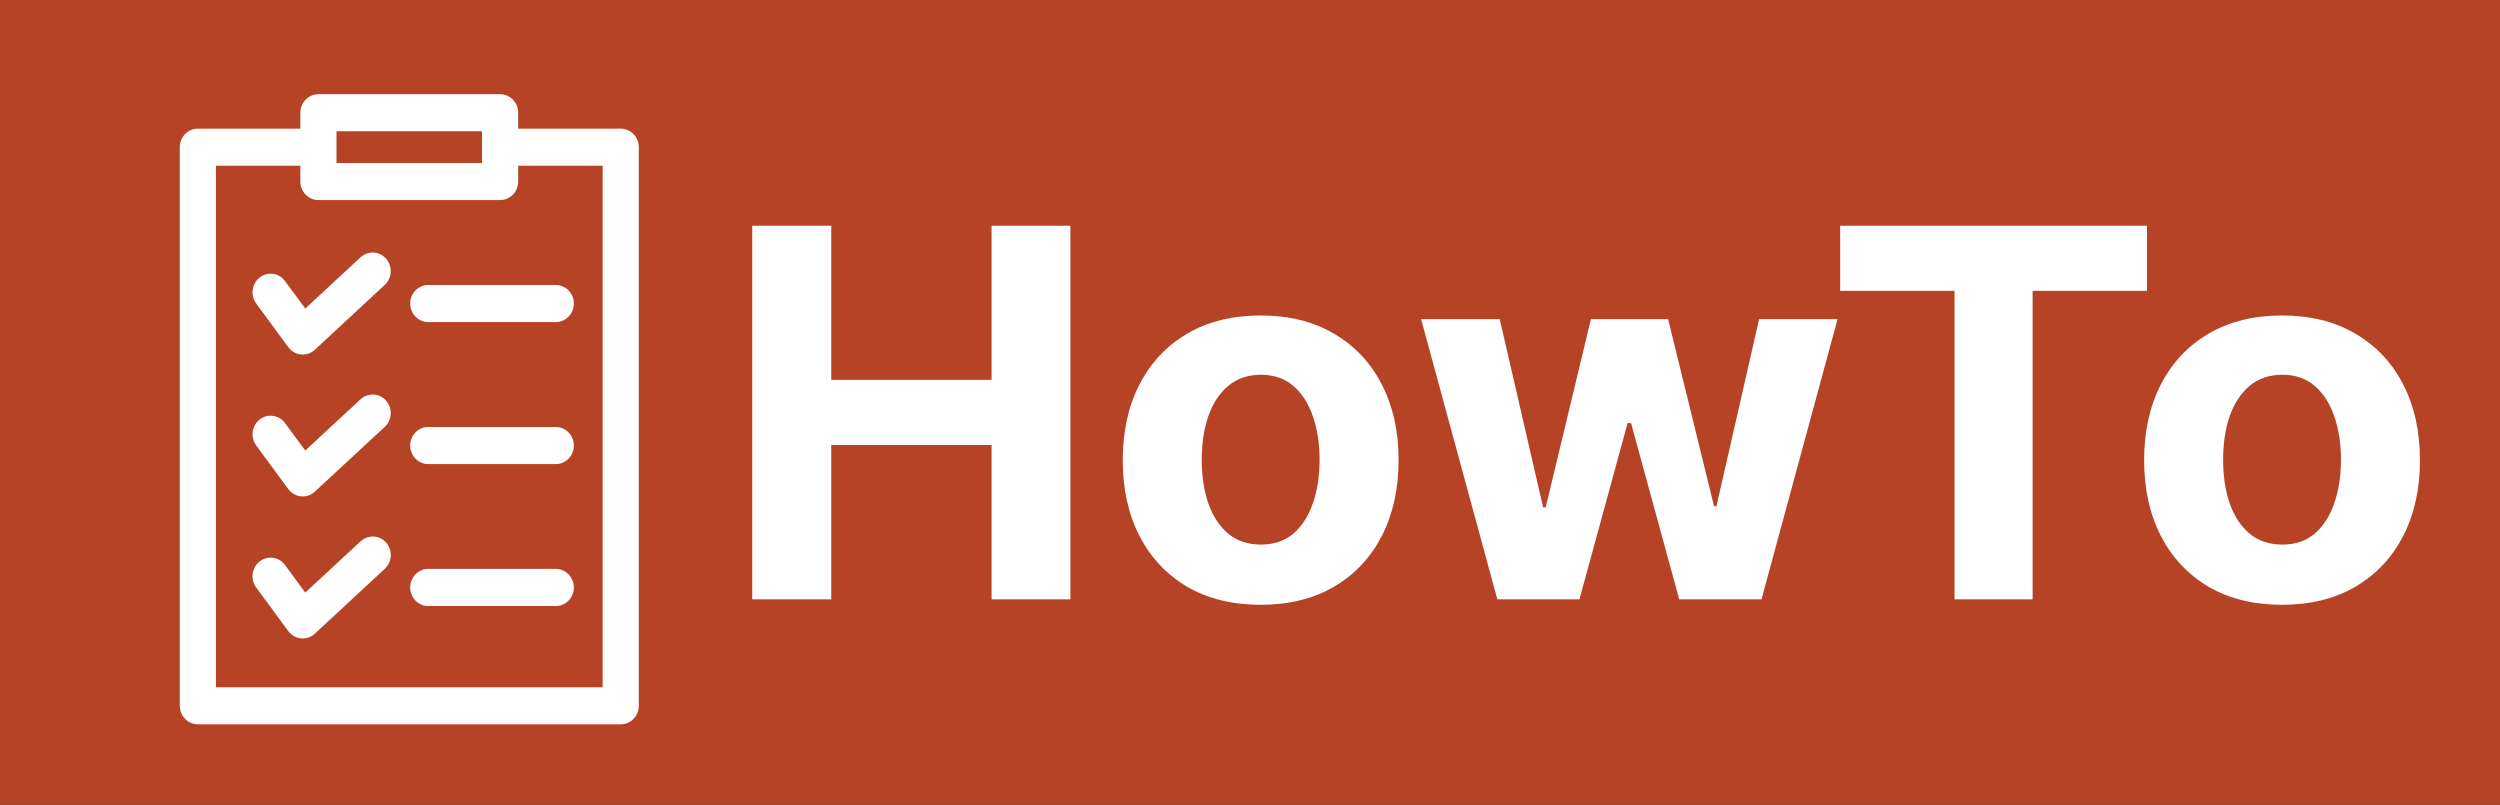 <svg width="292" height="94" viewBox="0 0 292 94" fill="none" xmlns="http://www.w3.org/2000/svg">
    <rect x="0" y="0" width="292" height="94" fill="#333333" stroke="none"/>
    <g clip-path="url(#clip0_1_4)">
        <rect width="292" height="94" fill="#B64326"/>
        <path fill-rule="evenodd" clip-rule="evenodd" d="M37.184 11C36.624 11.002 36.088 11.232 35.694 11.64C35.3 12.048 35.08 12.599 35.082 13.173V15.025H23.102C22.546 15.027 22.012 15.255 21.618 15.659C21.224 16.063 21.002 16.61 21 17.181V82.444C21.002 83.015 21.224 83.562 21.618 83.966C22.012 84.37 22.546 84.598 23.102 84.6H72.507C73.064 84.598 73.598 84.37 73.992 83.966C74.385 83.562 74.608 83.015 74.61 82.444V17.181C74.608 16.61 74.385 16.063 73.992 15.659C73.598 15.255 73.064 15.027 72.507 15.025H60.524V13.173C60.526 12.599 60.306 12.048 59.912 11.64C59.517 11.232 58.981 11.002 58.422 11H37.184ZM39.303 15.329H56.303V19.037H39.303V15.329ZM25.221 19.354H35.082V21.194C35.08 21.768 35.3 22.319 35.694 22.727C36.088 23.134 36.624 23.364 37.184 23.367H58.422C58.981 23.364 59.517 23.134 59.912 22.727C60.306 22.319 60.526 21.768 60.524 21.194V19.354H70.389V80.271H25.221V19.354ZM43.639 29.497C43.081 29.466 42.534 29.664 42.118 30.047L35.655 36.038L33.292 32.833C33.126 32.605 32.916 32.414 32.677 32.269C32.438 32.124 32.173 32.03 31.898 31.991C31.623 31.951 31.343 31.968 31.075 32.04C30.806 32.112 30.554 32.238 30.333 32.41C29.888 32.756 29.595 33.269 29.518 33.836C29.441 34.404 29.585 34.979 29.921 35.438L33.676 40.553C33.852 40.792 34.075 40.991 34.33 41.137C34.584 41.284 34.866 41.374 35.157 41.402C35.447 41.431 35.74 41.397 36.018 41.304C36.295 41.21 36.55 41.058 36.768 40.858L44.946 33.269C45.36 32.883 45.608 32.345 45.636 31.772C45.664 31.199 45.469 30.637 45.094 30.212C44.721 29.785 44.197 29.528 43.639 29.497ZM50.021 33.285C49.461 33.285 48.925 33.513 48.529 33.919C48.133 34.325 47.91 34.876 47.91 35.45C47.91 35.735 47.964 36.017 48.07 36.28C48.176 36.544 48.331 36.783 48.527 36.984C48.723 37.186 48.956 37.345 49.212 37.454C49.469 37.563 49.743 37.619 50.021 37.619H64.914C65.192 37.619 65.466 37.563 65.722 37.454C65.979 37.345 66.212 37.186 66.408 36.984C66.604 36.783 66.759 36.544 66.865 36.28C66.971 36.017 67.025 35.735 67.025 35.45C67.025 34.876 66.802 34.325 66.406 33.919C66.01 33.513 65.474 33.285 64.914 33.285H50.021ZM43.639 46.083C43.081 46.053 42.534 46.25 42.118 46.633L35.655 52.624L33.292 49.419C33.126 49.191 32.916 49 32.677 48.855C32.438 48.711 32.173 48.616 31.898 48.577C31.623 48.538 31.343 48.554 31.075 48.626C30.806 48.698 30.554 48.824 30.333 48.996C29.888 49.343 29.595 49.855 29.518 50.423C29.441 50.99 29.585 51.566 29.921 52.024L33.676 57.127C33.852 57.365 34.075 57.564 34.33 57.71C34.585 57.856 34.867 57.946 35.158 57.974C35.448 58.002 35.741 57.968 36.019 57.874C36.296 57.78 36.551 57.627 36.768 57.427L44.946 49.855C45.36 49.469 45.608 48.931 45.636 48.358C45.664 47.785 45.469 47.224 45.094 46.798C44.721 46.371 44.197 46.114 43.639 46.083ZM50.021 49.872C49.744 49.871 49.469 49.927 49.213 50.036C48.957 50.145 48.725 50.304 48.529 50.505C48.333 50.706 48.177 50.945 48.071 51.208C47.965 51.47 47.91 51.752 47.91 52.036C47.91 52.321 47.964 52.603 48.07 52.867C48.176 53.13 48.331 53.369 48.527 53.57C48.723 53.772 48.956 53.932 49.212 54.041C49.469 54.15 49.743 54.206 50.021 54.205H64.914C65.192 54.206 65.466 54.15 65.722 54.041C65.979 53.932 66.212 53.772 66.408 53.57C66.604 53.369 66.759 53.13 66.865 52.867C66.971 52.603 67.025 52.321 67.025 52.036C67.025 51.752 66.97 51.47 66.864 51.208C66.758 50.945 66.602 50.706 66.406 50.505C66.21 50.304 65.978 50.145 65.722 50.036C65.466 49.927 65.191 49.871 64.914 49.872H50.021ZM43.635 62.67C43.078 62.641 42.533 62.84 42.118 63.224L35.655 69.215L33.292 65.993C33.125 65.765 32.916 65.574 32.676 65.43C32.437 65.286 32.172 65.192 31.897 65.153C31.622 65.114 31.343 65.131 31.074 65.203C30.806 65.276 30.554 65.402 30.333 65.574C30.111 65.746 29.924 65.96 29.783 66.206C29.642 66.452 29.55 66.724 29.512 67.006C29.474 67.289 29.49 67.576 29.56 67.852C29.63 68.128 29.753 68.387 29.921 68.614L33.676 73.717C33.852 73.956 34.075 74.155 34.33 74.3C34.585 74.446 34.867 74.536 35.158 74.564C35.448 74.592 35.741 74.558 36.019 74.464C36.296 74.37 36.551 74.218 36.768 74.017L44.946 66.433C45.36 66.047 45.608 65.509 45.636 64.936C45.664 64.362 45.469 63.801 45.094 63.376C44.718 62.951 44.194 62.697 43.635 62.67ZM50.021 66.445C49.743 66.445 49.469 66.501 49.212 66.61C48.956 66.719 48.723 66.879 48.527 67.08C48.331 67.282 48.176 67.521 48.07 67.784C47.964 68.047 47.91 68.329 47.91 68.614C47.91 68.899 47.964 69.181 48.07 69.444C48.176 69.707 48.331 69.947 48.527 70.148C48.723 70.35 48.956 70.509 49.212 70.618C49.469 70.727 49.743 70.783 50.021 70.783H64.914C65.192 70.783 65.466 70.727 65.722 70.618C65.979 70.509 66.212 70.35 66.408 70.148C66.604 69.947 66.759 69.707 66.865 69.444C66.971 69.181 67.025 68.899 67.025 68.614C67.025 68.329 66.971 68.047 66.865 67.784C66.759 67.521 66.604 67.282 66.408 67.08C66.212 66.879 65.979 66.719 65.722 66.61C65.466 66.501 65.192 66.445 64.914 66.445H50.021Z" fill="white"/>
        <path d="M87.863 70V26.364H97.089V44.368H115.817V26.364H125.022V70H115.817V51.974H97.089V70H87.863ZM147.245 70.639C143.935 70.639 141.073 69.936 138.658 68.53C136.258 67.109 134.404 65.135 133.097 62.606C131.79 60.064 131.137 57.117 131.137 53.764C131.137 50.383 131.79 47.429 133.097 44.901C134.404 42.358 136.258 40.383 138.658 38.977C141.073 37.557 143.935 36.847 147.245 36.847C150.555 36.847 153.41 37.557 155.81 38.977C158.225 40.383 160.086 42.358 161.393 44.901C162.7 47.429 163.353 50.383 163.353 53.764C163.353 57.117 162.7 60.064 161.393 62.606C160.086 65.135 158.225 67.109 155.81 68.53C153.41 69.936 150.555 70.639 147.245 70.639ZM147.288 63.608C148.793 63.608 150.05 63.182 151.059 62.33C152.067 61.463 152.827 60.284 153.339 58.793C153.864 57.301 154.127 55.604 154.127 53.7C154.127 51.797 153.864 50.099 153.339 48.608C152.827 47.117 152.067 45.938 151.059 45.071C150.05 44.205 148.793 43.771 147.288 43.771C145.768 43.771 144.489 44.205 143.452 45.071C142.43 45.938 141.656 47.117 141.13 48.608C140.619 50.099 140.363 51.797 140.363 53.7C140.363 55.604 140.619 57.301 141.13 58.793C141.656 60.284 142.43 61.463 143.452 62.33C144.489 63.182 145.768 63.608 147.288 63.608ZM174.891 70L165.984 37.273H175.168L180.239 59.261H180.537L185.821 37.273H194.834L200.203 59.133H200.48L205.466 37.273H214.628L205.743 70H196.134L190.509 49.418H190.104L184.479 70H174.891ZM214.931 33.97V26.364H250.77V33.97H237.41V70H228.291V33.97H214.931ZM266.542 70.639C263.232 70.639 260.37 69.936 257.955 68.53C255.555 67.109 253.701 65.135 252.394 62.606C251.087 60.064 250.434 57.117 250.434 53.764C250.434 50.383 251.087 47.429 252.394 44.901C253.701 42.358 255.555 40.383 257.955 38.977C260.37 37.557 263.232 36.847 266.542 36.847C269.852 36.847 272.707 37.557 275.107 38.977C277.522 40.383 279.383 42.358 280.69 44.901C281.996 47.429 282.65 50.383 282.65 53.764C282.65 57.117 281.996 60.064 280.69 62.606C279.383 65.135 277.522 67.109 275.107 68.53C272.707 69.936 269.852 70.639 266.542 70.639ZM266.585 63.608C268.09 63.608 269.347 63.182 270.356 62.33C271.364 61.463 272.124 60.284 272.636 58.793C273.161 57.301 273.424 55.604 273.424 53.7C273.424 51.797 273.161 50.099 272.636 48.608C272.124 47.117 271.364 45.938 270.356 45.071C269.347 44.205 268.09 43.771 266.585 43.771C265.065 43.771 263.786 44.205 262.749 45.071C261.727 45.938 260.952 47.117 260.427 48.608C259.915 50.099 259.66 51.797 259.66 53.7C259.66 55.604 259.915 57.301 260.427 58.793C260.952 60.284 261.727 61.463 262.749 62.33C263.786 63.182 265.065 63.608 266.585 63.608Z" fill="white"/>
    </g>
    <defs>
        <clipPath id="clip0_1_4">
            <rect width="292" height="94" fill="white"/>
        </clipPath>
    </defs>
</svg>
